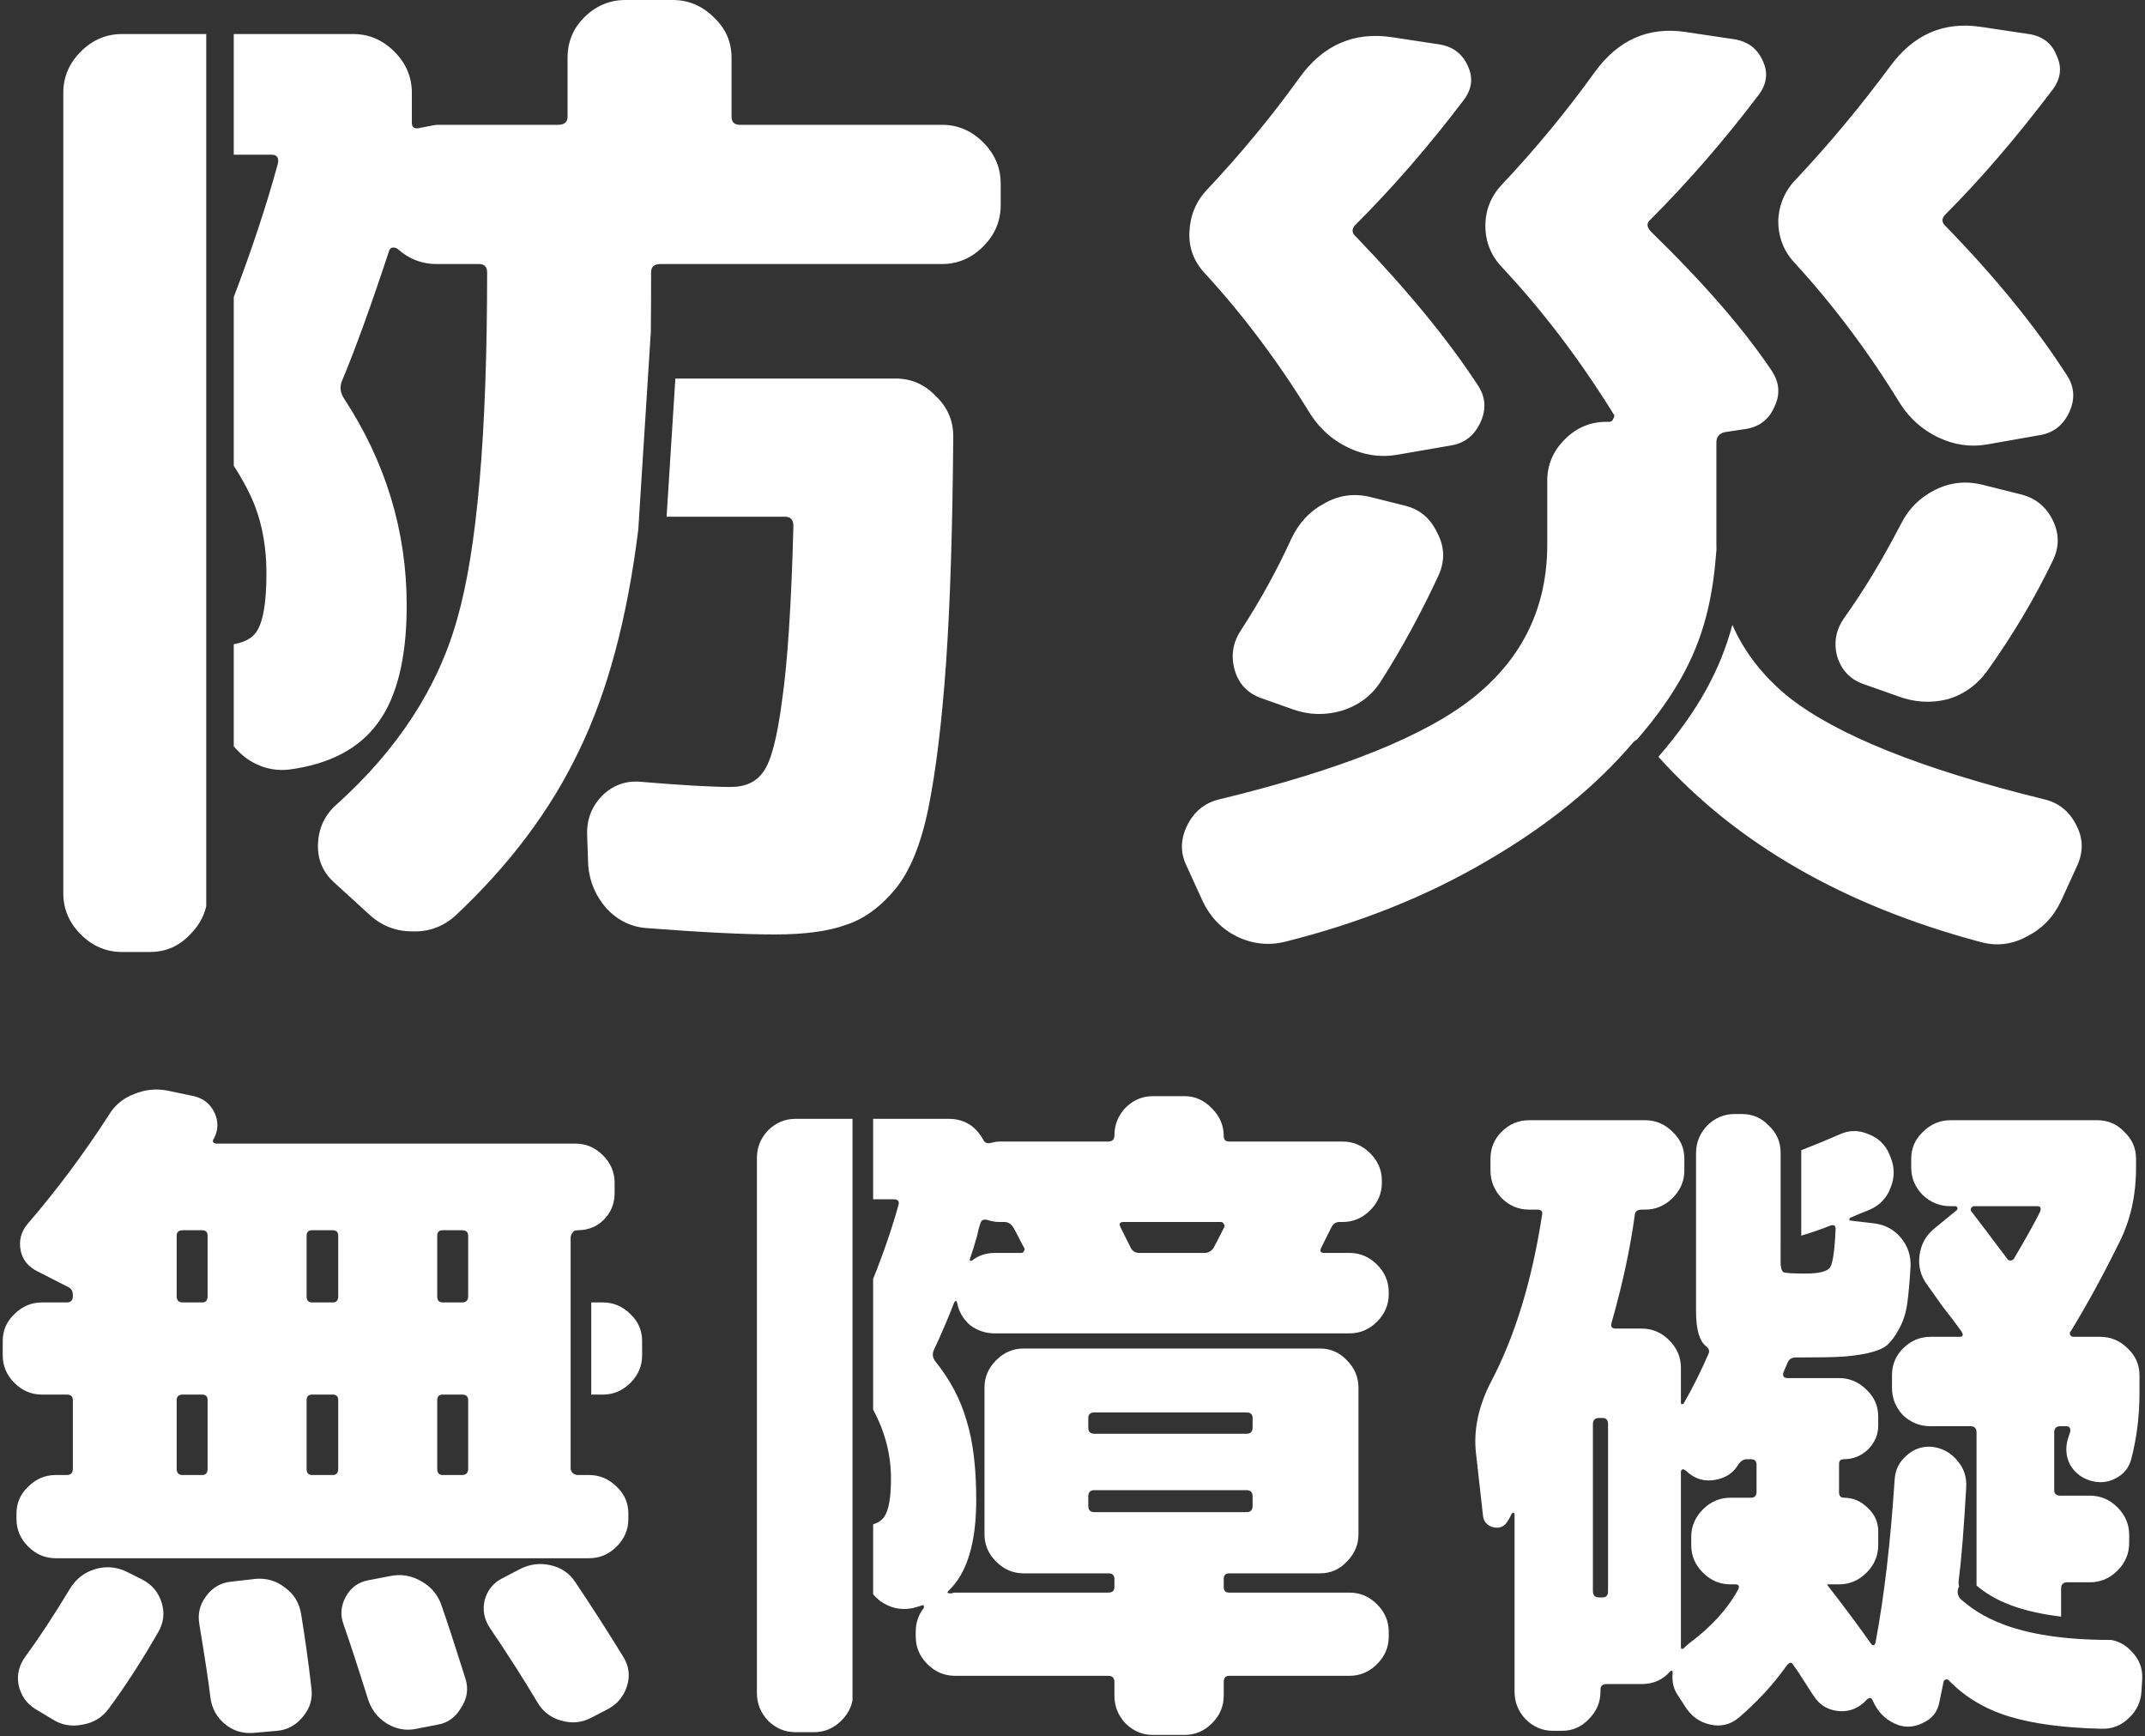 <svg width="624" height="505" viewBox="0 0 624 505" fill="none" xmlns="http://www.w3.org/2000/svg">
<rect x="0" y="0" width="624" height="505" fill="#333333" stroke="none"/>
<path fill-rule="evenodd" clip-rule="evenodd" d="M23.511 271.8C26.91 275.2 30.91 276.9 35.511 276.9H43.611C48.211 276.9 52.111 275.2 55.31 271.8C57.746 269.365 59.309 266.621 60 263.57V9.9H35.511C30.91 9.9 26.91 11.6 23.511 15C20.11 18.4 18.41 22.4 18.41 27V259.8C18.41 264.4 20.11 268.4 23.511 271.8ZM68 9.9V45H79.01C80.611 45 81.21 45.9 80.811 47.7C77.515 59.735 73.245 72.642 68 86.421V135.471C70.788 139.792 72.858 143.735 74.21 147.3C76.41 153.1 77.51 159.6 77.51 166.8C77.51 175.4 76.51 181.1 74.51 183.9C73.296 185.654 71.126 186.816 68 187.387V217.091C68.945 218.207 70.015 219.244 71.21 220.2C75.21 223.2 79.611 224.4 84.41 223.8C96.01 222.2 104.511 217.7 109.911 210.3C115.511 202.7 118.311 191.3 118.311 176.1C118.311 154.5 112.211 134.4 100.011 115.8C99.01 114.2 98.811 112.6 99.41 111C103.411 101.4 108.011 88.7 113.211 72.9C113.411 72.3 113.811 72 114.411 72C115.011 72 115.511 72.2 115.911 72.6C119.111 75.4 122.811 76.8 127.011 76.8H139.311C140.911 76.8 141.711 77.6 141.711 79.2C141.711 126.2 138.811 159.8 133.011 180C127.411 200 115.711 218 97.91 234C94.51 237 92.71 240.8 92.51 245.4C92.311 249.8 93.811 253.5 97.01 256.5L107.211 265.8C110.811 269.2 115.011 270.9 119.811 270.9C124.611 271.1 128.811 269.6 132.411 266.4C148.211 251.6 160.211 235.6 168.411 218.4C176.695 201.437 182.451 179.999 185.677 154.087L189.33 96.545C189.384 91.698 189.411 85.916 189.411 79.2C189.411 77.6 190.311 76.8 192.111 76.8H274.011C278.611 76.8 282.611 75.1 286.011 71.7C289.411 68.3 291.111 64.3 291.111 59.7V53.4C291.111 48.8 289.411 44.8 286.011 41.4C282.611 38 278.611 36.3 274.011 36.3H215.211C213.611 36.3 212.811 35.5 212.811 33.9V16.8C212.811 12.2 211.111 8.3 207.711 5.1C204.311 1.7 200.311 0 195.711 0H181.911C177.311 0 173.311 1.7 169.911 5.1C166.711 8.3 165.111 12.2 165.111 16.8V33.9C165.111 35.5 164.211 36.3 162.411 36.3H127.011C126.811 36.3 125.211 36.6 122.211 37.2C120.611 37.6 119.811 37.1 119.811 35.7V34.2V27C119.811 22.4 118.111 18.4 114.711 15C111.311 11.6 107.311 9.9 102.711 9.9H68ZM228.411 150.3H193.917L196.47 110.1H260.511C265.111 110.1 269.011 111.8 272.211 115.2C275.611 118.4 277.311 122.3 277.311 126.9C277.111 153.7 276.411 175.7 275.211 192.9C274.011 209.9 272.311 223.9 270.111 234.9C267.911 245.7 264.611 253.7 260.211 258.9C255.811 264.1 251.011 267.5 245.811 269.1C240.811 270.9 234.011 271.8 225.411 271.8C216.611 271.8 204.411 271.2 188.811 270C184.011 269.8 179.911 267.9 176.511 264.3C173.311 260.7 171.511 256.5 171.111 251.7L170.811 243C170.611 238.6 172.011 234.8 175.011 231.6C178.211 228.4 182.011 227 186.411 227.4C198.411 228.4 207.111 228.9 212.511 228.9C216.911 228.9 220.111 227.4 222.111 224.4C224.311 221.4 226.111 214.5 227.511 203.7C229.111 192.7 230.211 175.8 230.811 153C230.811 151.2 230.011 150.3 228.411 150.3ZM430.611 123C432.411 119.2 432.211 115.6 430.011 112.2C421.411 99 409.611 84.6 394.611 69C393.211 67.8 393.111 66.6 394.311 65.4C405.311 54.4 415.811 42.3 425.811 29.1C428.211 25.9 428.611 22.6 427.011 19.2C425.411 15.6 422.611 13.5 418.611 12.9L404.811 10.8C393.811 9.2 384.911 13.1 378.111 22.5C369.911 33.9 360.911 44.8 351.111 55.2C347.911 58.6 346.211 62.7 346.011 67.5C345.811 72.1 347.311 76.1 350.511 79.5C361.711 91.7 371.911 105.3 381.111 120.3C383.911 124.7 387.611 128 392.211 130.2C396.811 132.4 401.511 133.1 406.311 132.3L421.911 129.6C425.911 129 428.811 126.8 430.611 123ZM601.911 120C603.711 116.2 603.51 112.6 601.31 109.2C592.31 95.2 580.611 80.8 566.211 66C564.811 64.8 564.711 63.6 565.911 62.4C576.111 52.2 586.51 40.1 597.111 26.1C599.51 22.9 599.911 19.6 598.311 16.2C596.911 12.6 594.211 10.5 590.211 9.9L576.111 7.8C565.311 6.2 556.51 10.1 549.711 19.5C541.11 31.1 532.111 41.9 522.711 51.9C519.311 55.3 517.511 59.4 517.311 64.2C517.311 69 518.911 73.1 522.111 76.5C533.311 88.7 543.51 102.3 552.711 117.3C555.51 121.7 559.211 125 563.81 127.2C568.41 129.4 573.111 130.1 577.911 129.3L593.211 126.6C597.211 126 600.111 123.8 601.911 120ZM345.111 251.7L349.911 262.2C352.111 266.8 355.411 270.2 359.811 272.4C364.411 274.6 369.111 275.1 373.911 273.9C395.511 268.5 415.011 260.7 432.411 250.5C450.011 240.3 464.311 228.7 475.311 215.7C475.608 215.452 475.9 215.265 476.185 215.14C487.998 201.495 493.843 189.999 496.828 177.287C498.107 171.843 498.871 166.145 499.327 159.9C499.316 159.402 499.311 158.903 499.311 158.4V128.7C499.311 127.1 500.111 126.1 501.711 125.7L507.711 124.8C511.711 124.2 514.51 122.1 516.111 118.5C517.91 114.9 517.711 111.4 515.511 108C507.511 96 495.811 82.5 480.411 67.5C479.011 66.1 478.911 64.9 480.111 63.9C491.111 52.9 501.611 40.8 511.611 27.6C514.011 24.4 514.411 21.1 512.811 17.7C511.211 14.1 508.411 12 504.411 11.4L490.311 9.3C479.511 7.7 470.711 11.6 463.911 21C455.711 32.4 446.711 43.3 436.911 53.7C433.711 57.1 432.111 61.1 432.111 65.7C432.111 70.3 433.711 74.3 436.911 77.7C448.711 90.3 459.511 104.5 469.311 120.3C469.711 120.7 469.711 121.2 469.311 121.8C469.111 122.4 468.711 122.7 468.111 122.7H467.211C462.611 122.7 458.611 124.4 455.211 127.8C451.811 131.2 450.111 135.2 450.111 139.8V158.4C450.111 176.4 443.111 191.1 429.111 202.5C415.111 213.9 390.311 223.9 354.711 232.5C350.511 233.5 347.411 236 345.411 240C343.411 244 343.311 247.9 345.111 251.7ZM503.954 181.756C500.466 194.806 494.035 206.69 482.446 220.13C505.162 245.386 536.284 263.309 575.81 273.9C580.61 275.3 585.211 274.8 589.61 272.4C594.01 270.2 597.31 266.8 599.51 262.2L604.31 251.7C606.11 247.7 606.01 243.8 604.01 240C602.01 236 598.911 233.5 594.711 232.5C558.911 223.7 534.01 213.7 520.011 202.5C512.747 196.5 507.395 189.585 503.954 181.756ZM408.411 147L398.811 144.6C394.011 143.4 389.511 144 385.311 146.4C381.111 148.6 377.911 152 375.711 156.6C371.511 165.8 366.611 174.7 361.011 183.3C358.611 186.9 358.011 190.8 359.211 195C360.411 199 363.011 201.7 367.011 203.1L376.311 206.4C380.911 208 385.611 208.1 390.411 206.7C395.411 205.1 399.211 202.2 401.811 198C407.811 188.6 413.411 178.3 418.611 167.1C420.411 162.9 420.211 158.8 418.011 154.8C416.011 150.6 412.811 148 408.411 147ZM587.51 143.7L576.711 141C571.911 139.8 567.311 140.3 562.911 142.5C558.51 144.7 555.211 148 553.01 152.4C547.61 162.8 542.11 171.9 536.51 179.7C534.11 183.1 533.411 186.8 534.411 190.8C535.611 194.8 538.111 197.5 541.911 198.9L552.11 202.5C556.91 204.3 561.711 204.6 566.51 203.4C571.31 202 575.211 199.2 578.211 195C585.611 184.6 591.911 174 597.111 163.2C599.111 159.2 599.111 155.2 597.111 151.2C595.111 147.2 591.911 144.7 587.51 143.7Z" fill="white"/>
<path fill-rule="evenodd" clip-rule="evenodd" d="M4.194 402.233C6.461 404.5 9.128 405.633 12.194 405.633H19.394C20.594 405.633 21.194 406.167 21.194 407.233V427.233C21.194 428.433 20.594 429.033 19.394 429.033H16.194C13.128 429.033 10.461 430.167 8.194 432.433C5.928 434.567 4.794 437.167 4.794 440.233V441.833C4.794 444.9 5.928 447.567 8.194 449.833C10.461 452.1 13.128 453.233 16.194 453.233H171.394C174.461 453.233 177.128 452.1 179.394 449.833C181.661 447.567 182.794 444.9 182.794 441.833V440.233C182.794 437.167 181.661 434.567 179.394 432.433C177.128 430.167 174.461 429.033 171.394 429.033H168.194C167.777 429.033 167.432 428.961 167.16 428.816C166.475 428.498 166 427.805 166 427V360C166 359.479 166.199 359.005 166.525 358.649C166.743 358.105 167.233 357.833 167.994 357.833C171.061 357.833 173.594 356.833 175.594 354.833C177.728 352.7 178.794 350.1 178.794 347.033V344.033C178.794 340.967 177.661 338.3 175.394 336.033C173.128 333.767 170.461 332.633 167.394 332.633H62.994C62.594 332.633 62.261 332.5 61.994 332.233C61.861 331.833 61.928 331.5 62.194 331.233C63.528 328.7 63.594 326.167 62.394 323.633C61.194 321.1 59.194 319.5 56.394 318.833L48.794 317.233C45.461 316.567 42.194 316.9 38.994 318.233C35.794 319.433 33.328 321.5 31.594 324.433C24.261 335.767 16.394 346.3 7.994 356.033C6.128 358.3 5.461 360.833 5.994 363.633C6.528 366.3 8.061 368.3 10.594 369.633L19.594 374.233C20.661 374.633 21.194 375.433 21.194 376.633V377.033C21.194 378.233 20.594 378.833 19.394 378.833H12.194C9.128 378.833 6.461 379.967 4.194 382.233C1.928 384.367 0.794 386.967 0.794 390.033V394.233C0.794 397.3 1.928 399.967 4.194 402.233ZM172 378.833V405.633H175.394C178.461 405.633 181.128 404.5 183.394 402.233C185.661 399.967 186.794 397.3 186.794 394.233V390.033C186.794 386.967 185.661 384.367 183.394 382.233C181.128 379.967 178.461 378.833 175.394 378.833H172ZM127.194 377.033V359.433C127.194 358.367 127.728 357.833 128.794 357.833H134.394C135.594 357.833 136.194 358.367 136.194 359.433V377.033C136.194 378.233 135.594 378.833 134.394 378.833H128.794C127.728 378.833 127.194 378.233 127.194 377.033ZM127.194 427.233V407.233C127.194 406.167 127.728 405.633 128.794 405.633H134.394C135.594 405.633 136.194 406.167 136.194 407.233V427.233C136.194 428.433 135.594 429.033 134.394 429.033H128.794C127.728 429.033 127.194 428.433 127.194 427.233ZM89.194 377.033V359.433C89.194 358.367 89.728 357.833 90.794 357.833H96.794C97.861 357.833 98.394 358.367 98.394 359.433V377.033C98.394 378.233 97.861 378.833 96.794 378.833H90.794C89.728 378.833 89.194 378.233 89.194 377.033ZM89.194 427.233V407.233C89.194 406.167 89.728 405.633 90.794 405.633H96.794C97.861 405.633 98.394 406.167 98.394 407.233V427.233C98.394 428.433 97.861 429.033 96.794 429.033H90.794C89.728 429.033 89.194 428.433 89.194 427.233ZM51.394 377.033V359.433C51.394 358.367 51.994 357.833 53.194 357.833H58.794C59.861 357.833 60.394 358.367 60.394 359.433V377.033C60.394 378.233 59.861 378.833 58.794 378.833H53.194C51.994 378.833 51.394 378.233 51.394 377.033ZM51.394 427.233V407.233C51.394 406.167 51.994 405.633 53.194 405.633H58.794C59.861 405.633 60.394 406.167 60.394 407.233V427.233C60.394 428.433 59.861 429.033 58.794 429.033H53.194C51.994 429.033 51.394 428.433 51.394 427.233ZM41.394 459.433L36.594 457.033C33.661 455.7 30.661 455.5 27.594 456.433C24.528 457.367 22.128 459.233 20.394 462.033C15.728 469.767 11.394 476.367 7.394 481.833C5.528 484.367 4.861 487.1 5.394 490.033C6.061 493.1 7.661 495.433 10.194 497.033L15.194 500.033C17.861 501.767 20.794 502.3 23.994 501.633C27.194 501.1 29.728 499.567 31.594 497.033C36.528 490.367 41.394 482.833 46.194 474.433C47.661 471.767 47.928 468.967 46.994 466.033C46.061 463.1 44.194 460.9 41.394 459.433ZM82.994 461.833C80.461 459.833 77.594 458.967 74.394 459.233L67.394 460.033C64.328 460.3 61.861 461.7 59.994 464.233C58.128 466.633 57.461 469.367 57.994 472.433C59.728 482.967 60.794 490.033 61.194 493.633C61.594 496.833 62.994 499.433 65.394 501.433C67.794 503.433 70.594 504.3 73.794 504.033L80.594 503.433C83.661 503.167 86.194 501.767 88.194 499.233C90.194 496.833 90.994 494.1 90.594 491.033C89.794 483.967 88.794 476.767 87.594 469.433C87.061 466.233 85.528 463.7 82.994 461.833ZM122.394 459.833C119.594 458.233 116.594 457.767 113.394 458.433L107.194 459.633C104.261 460.167 102.061 461.767 100.594 464.433C99.128 467.1 98.928 469.833 99.994 472.633C101.728 477.567 104.061 484.7 106.994 494.033C107.928 497.1 109.728 499.5 112.394 501.233C115.194 502.967 118.128 503.5 121.194 502.833L127.394 501.633C130.328 501.1 132.594 499.433 134.194 496.633C135.928 493.967 136.328 491.167 135.394 488.233C132.461 478.9 130.128 471.767 128.394 466.833C127.328 463.767 125.328 461.433 122.394 459.833ZM181.394 482.033C176.728 474.433 172.061 467.167 167.394 460.233C165.661 457.567 163.194 455.9 159.994 455.233C156.928 454.567 153.994 454.967 151.194 456.433L146.194 459.033C143.528 460.367 141.794 462.5 140.994 465.433C140.328 468.367 140.861 471.1 142.594 473.633C147.661 481.1 152.261 488.3 156.394 495.233C157.994 497.9 160.261 499.633 163.194 500.433C166.261 501.367 169.194 501.1 171.994 499.633L176.994 497.033C179.661 495.567 181.461 493.367 182.394 490.433C183.328 487.5 182.994 484.7 181.394 482.033ZM223.394 500.433C225.661 502.7 228.328 503.833 231.394 503.833H236.794C239.861 503.833 242.528 502.7 244.794 500.433C246.519 498.709 247.588 496.753 248 494.565V325.433H231.394C228.328 325.433 225.661 326.567 223.394 328.833C221.261 331.1 220.194 333.767 220.194 336.833V492.433C220.194 495.5 221.261 498.167 223.394 500.433ZM255.994 465.633C255.259 465.045 254.594 464.41 254 463.73V443.388C255.46 442.919 256.524 442.201 257.194 441.233C258.528 439.367 259.194 435.633 259.194 430.033C259.194 423.114 257.463 416.438 254 410.004V371.99C257.008 364.518 259.473 357.333 261.394 350.433C261.661 349.367 261.194 348.833 259.994 348.833H254V325.433H275.994C280.394 325.433 283.728 327.433 285.994 331.433C286.394 332.367 287.128 332.7 288.194 332.433C289.261 332.167 290.128 332.033 290.794 332.033H322.394C323.594 332.033 324.194 331.433 324.194 330.233C324.194 327.167 325.261 324.5 327.394 322.233C329.661 319.967 332.328 318.833 335.394 318.833H344.594C347.661 318.833 350.328 320.033 352.594 322.433C354.861 324.7 355.994 327.367 355.994 330.433C355.994 331.5 356.528 332.033 357.594 332.033H390.594C393.661 332.033 396.328 333.167 398.594 335.433C400.861 337.7 401.994 340.367 401.994 343.433V344.033C401.994 347.1 400.861 349.767 398.594 352.033C396.328 354.3 393.661 355.433 390.594 355.433H389.594C388.661 355.433 387.928 355.9 387.394 356.833L384.394 362.833C383.861 363.9 384.128 364.433 385.194 364.433H392.594C395.661 364.433 398.328 365.567 400.594 367.833C402.861 370.1 403.994 372.767 403.994 375.833V376.433C403.994 379.5 402.861 382.167 400.594 384.433C398.328 386.7 395.661 387.833 392.594 387.833H289.394C286.728 387.833 284.328 387.033 282.194 385.433C280.194 383.7 278.928 381.5 278.394 378.833C278.394 378.567 278.261 378.433 277.994 378.433C277.861 378.433 277.728 378.567 277.594 378.833C275.728 383.633 273.728 388.3 271.594 392.833C271.194 393.9 271.328 394.9 271.994 395.833C276.394 401.3 279.461 407.1 281.194 413.233C283.061 419.233 283.994 426.9 283.994 436.233C283.994 448.767 281.328 457.567 275.994 462.633C275.461 463.167 275.528 463.433 276.194 463.433H276.994C277.261 463.3 277.528 463.233 277.794 463.233H322.394C323.594 463.233 324.194 462.7 324.194 461.633V459.233C324.194 458.167 323.594 457.633 322.394 457.633H316.594H297.794C294.728 457.633 292.061 456.5 289.794 454.233C287.528 451.967 286.394 449.3 286.394 446.233V403.633C286.394 400.567 287.528 397.9 289.794 395.633C292.061 393.367 294.728 392.233 297.794 392.233H383.994C387.061 392.233 389.661 393.367 391.794 395.633C394.061 397.9 395.194 400.567 395.194 403.633V446.233C395.194 449.3 394.061 451.967 391.794 454.233C389.661 456.5 387.061 457.633 383.994 457.633H357.594C356.528 457.633 355.994 458.167 355.994 459.233V461.633C355.994 462.7 356.528 463.233 357.594 463.233H392.594C395.661 463.233 398.328 464.367 400.594 466.633C402.861 468.9 403.994 471.567 403.994 474.633V476.033C403.994 479.1 402.861 481.767 400.594 484.033C398.328 486.3 395.661 487.433 392.594 487.433H357.594C356.528 487.433 355.994 488.033 355.994 489.233V493.233C355.994 496.3 354.861 498.967 352.594 501.233C350.328 503.5 347.661 504.633 344.594 504.633H335.394C332.328 504.633 329.661 503.5 327.394 501.233C325.261 498.967 324.194 496.3 324.194 493.233V489.233C324.194 488.033 323.594 487.433 322.394 487.433H277.794C274.728 487.433 272.061 486.3 269.794 484.033C267.528 481.767 266.394 479.1 266.394 476.033V474.633C266.394 471.967 267.194 469.633 268.794 467.633C268.794 467.233 268.728 466.967 268.594 466.833C266.994 467.367 265.794 467.7 264.994 467.833C261.794 468.367 258.794 467.633 255.994 465.633ZM316.594 415.233V412.433C316.594 411.367 317.194 410.833 318.394 410.833H362.594C363.794 410.833 364.394 411.367 364.394 412.433V415.233C364.394 416.433 363.794 417.033 362.594 417.033H318.394C317.194 417.033 316.594 416.433 316.594 415.233ZM362.594 439.833H318.394C317.194 439.833 316.594 439.233 316.594 438.033V435.233C316.594 434.033 317.194 433.433 318.394 433.433H362.594C363.794 433.433 364.394 434.033 364.394 435.233V438.033C364.394 439.233 363.794 439.833 362.594 439.833ZM325.994 357.033C325.461 355.967 325.728 355.433 326.794 355.433H355.194C355.594 355.433 355.861 355.633 355.994 356.033C356.261 356.3 356.328 356.567 356.194 356.833C354.461 360.3 353.394 362.367 352.994 363.033C352.328 363.967 351.461 364.433 350.394 364.433H331.394C330.328 364.433 329.528 363.967 328.994 363.033L325.994 357.033ZM290.794 355.433H292.194C293.261 355.433 294.128 355.967 294.794 357.033C295.194 357.7 295.728 358.7 296.394 360.033C297.061 361.367 297.594 362.367 297.994 363.033C298.128 363.3 298.061 363.633 297.794 364.033C297.661 364.3 297.394 364.433 296.994 364.433H289.394C286.861 364.433 284.661 365.167 282.794 366.633C282.661 366.767 282.461 366.767 282.194 366.633C282.061 366.5 282.061 366.3 282.194 366.033C282.861 364.167 283.528 362.033 284.194 359.633C284.328 359.233 284.461 358.633 284.594 357.833C284.861 356.9 285.061 356.233 285.194 355.833C285.461 354.9 286.128 354.567 287.194 354.833C288.394 355.233 289.594 355.433 290.794 355.433ZM431.394 440.633L429.394 422.833C428.594 416.033 430.061 409.033 433.794 401.833C440.728 388.633 445.661 372.5 448.594 353.433C448.861 352.367 448.394 351.833 447.194 351.833H444.794C441.728 351.833 439.061 350.7 436.794 348.433C434.661 346.167 433.594 343.5 433.594 340.433V337.033C433.594 333.967 434.661 331.367 436.794 329.233C439.061 326.967 441.728 325.833 444.794 325.833H478.594C481.661 325.833 484.328 326.967 486.594 329.233C488.861 331.367 489.994 333.967 489.994 337.033V340.433C489.994 343.5 488.861 346.167 486.594 348.433C484.328 350.7 481.661 351.833 478.594 351.833H477.594C476.394 351.833 475.728 352.3 475.594 353.233C474.261 363.1 471.994 373.633 468.794 384.833C468.528 385.9 468.928 386.433 469.994 386.433H477.594C480.661 386.433 483.328 387.567 485.594 389.833C487.861 392.1 488.994 394.767 488.994 397.833V408.033C488.994 408.3 489.061 408.433 489.194 408.433C489.461 408.433 489.661 408.367 489.794 408.233C492.461 403.567 494.861 398.767 496.994 393.833C497.394 393.033 497.194 392.3 496.394 391.633C494.394 390.167 493.394 386.767 493.394 381.433V335.433C493.394 332.367 494.461 329.7 496.594 327.433C498.861 325.167 501.528 324.033 504.594 324.033H506.794C509.861 324.033 512.461 325.167 514.594 327.433C516.861 329.567 517.994 332.167 517.994 335.233C517.994 335.288 517.996 335.341 518 335.392V362.626C517.996 362.694 517.994 362.763 517.994 362.833V366.833C517.994 366.978 517.996 367.118 518 367.253V368H518.044C518.143 369.055 518.393 369.733 518.794 370.033C519.461 370.3 521.594 370.433 525.194 370.433C529.194 370.433 531.594 369.833 532.394 368.633C533.194 367.433 533.728 363.7 533.994 357.433C533.994 356.5 533.528 356.167 532.594 356.433C529.883 357.518 527.018 358.511 524 359.412V334.566C527.631 333.157 531.296 331.646 534.994 330.033C537.794 328.7 540.594 328.633 543.394 329.833C546.328 330.9 548.394 332.833 549.594 335.633L549.994 336.633C551.194 339.567 551.194 342.5 549.994 345.433C548.928 348.367 546.928 350.5 543.994 351.833L540.994 353.033C539.794 353.567 538.861 353.967 538.194 354.233C538.061 354.367 537.994 354.567 537.994 354.833C537.994 354.967 538.128 355.033 538.394 355.033L545.194 355.833C548.394 356.233 550.994 357.633 552.994 360.033C554.994 362.433 555.928 365.233 555.794 368.433C555.528 372.967 555.194 376.633 554.794 379.433C554.394 382.1 553.594 384.5 552.394 386.633C551.328 388.633 550.194 390.167 548.994 391.233C547.928 392.167 545.994 392.967 543.194 393.633C540.528 394.167 537.928 394.5 535.394 394.633C532.861 394.767 529.128 394.833 524.194 394.833H522.394C521.194 394.833 520.394 395.367 519.994 396.433C519.861 396.7 519.661 397.167 519.394 397.833C519.128 398.5 518.928 398.967 518.794 399.233C518.528 400.3 518.928 400.833 519.994 400.833H534.994C538.061 400.833 540.728 401.967 542.994 404.233C545.261 406.367 546.394 408.967 546.394 412.033V414.633C546.394 417.3 545.394 419.633 543.394 421.633C541.394 423.5 539.061 424.433 536.394 424.433C535.461 424.433 534.994 424.9 534.994 425.833V434.033C534.994 435.1 535.461 435.633 536.394 435.633C539.061 435.633 541.394 436.633 543.394 438.633C545.394 440.5 546.394 442.767 546.394 445.433V449.433C546.394 452.5 545.261 455.167 542.994 457.433C540.728 459.7 538.061 460.833 534.994 460.833H531.594V461.033C536.661 467.567 540.928 473.3 544.394 478.233C544.928 478.767 545.328 478.633 545.594 477.833C548.128 464.367 549.994 448.433 551.194 430.033C551.461 427.233 552.661 424.967 554.794 423.233C556.928 421.367 559.394 420.567 562.194 420.833C565.128 421.233 567.528 422.567 569.394 424.833C571.261 426.967 572.128 429.5 571.994 432.433C571.328 444.433 570.594 453.567 569.794 459.833C569.723 460.336 569.767 460.877 569.927 461.457C569.182 462.695 569.423 464.325 570.561 465.289C572.867 467.242 576.553 470.236 583.353 472.696C590.091 475.134 599.745 477 614 477C614.048 477 614.096 476.999 614.143 476.997C616.378 477.385 618.329 478.463 619.994 480.233C622.261 482.5 623.328 485.167 623.194 488.233L622.994 491.633C622.861 494.833 621.661 497.5 619.394 499.633C617.128 501.9 614.394 502.967 611.194 502.833C600.261 502.567 591.328 501.367 584.394 499.233C577.461 497.1 571.661 493.633 566.994 488.833C566.861 488.7 566.661 488.567 566.394 488.433C566.261 488.433 566.061 488.5 565.794 488.633C565.528 488.767 565.394 488.967 565.394 489.233C564.861 491.9 564.461 493.833 564.194 495.033C563.661 497.967 561.994 500.033 559.194 501.233C556.394 502.567 553.661 502.567 550.994 501.233C548.194 499.9 546.128 497.7 544.794 494.633C544.394 493.7 543.794 493.633 542.994 494.433L542.194 495.233C539.928 497.233 537.328 498.033 534.394 497.633C531.461 497.233 529.194 495.767 527.594 493.233C527.194 492.7 526.328 491.367 524.994 489.233C523.661 487.1 522.594 485.5 521.794 484.433C521.261 483.367 520.594 483.367 519.794 484.433C515.794 490.033 511.128 495.1 505.794 499.633C503.394 501.633 500.661 502.3 497.594 501.633C494.528 500.967 492.128 499.3 490.394 496.633L488.194 493.233C486.861 491.367 486.328 489.167 486.594 486.633C486.594 485.833 486.328 485.7 485.794 486.233C483.661 488.633 480.928 489.833 477.594 489.833H467.394C466.194 489.833 465.594 490.367 465.594 491.433V492.033C465.594 495.1 464.461 497.767 462.194 500.033C460.061 502.3 457.461 503.433 454.394 503.433H451.794C448.728 503.433 446.061 502.3 443.794 500.033C441.661 497.767 440.594 495.1 440.594 492.033V440.433C440.594 440.167 440.461 440.033 440.194 440.033C440.061 440.033 439.928 440.1 439.794 440.233L439.194 441.433C438.928 441.833 438.728 442.167 438.594 442.433C437.661 444.033 436.261 444.633 434.394 444.233C432.528 443.7 431.528 442.5 431.394 440.633ZM585.394 467.054C580.039 465.116 577.019 462.86 574.994 461.177V416.633C574.994 415.433 574.394 414.833 573.194 414.833H561.594C558.528 414.833 555.861 413.767 553.594 411.633C551.461 409.367 550.394 406.7 550.394 403.633V400.033C550.394 396.967 551.461 394.367 553.594 392.233C555.861 389.967 558.528 388.833 561.594 388.833H569.994C571.061 388.833 571.261 388.3 570.594 387.233C569.261 385.367 567.394 382.9 564.994 379.833C562.728 376.633 561.261 374.567 560.594 373.633C558.728 371.1 557.994 368.3 558.394 365.233C558.794 362.033 560.194 359.433 562.594 357.433L569.194 352.033C569.461 351.767 569.528 351.5 569.394 351.233C569.261 350.967 569.061 350.833 568.794 350.833H567.394C564.328 350.833 561.661 349.767 559.394 347.633C557.128 345.367 555.994 342.7 555.994 339.633V337.033C555.994 333.967 557.128 331.367 559.394 329.233C561.661 326.967 564.328 325.833 567.394 325.833H610.194C613.261 325.833 615.861 326.967 617.994 329.233C620.261 331.367 621.394 333.967 621.394 337.033V339.633C621.394 347.633 619.794 354.833 616.594 361.233C611.794 370.967 607.061 379.633 602.394 387.233C602.128 387.5 602.061 387.833 602.194 388.233C602.461 388.633 602.794 388.833 603.194 388.833H610.994C614.061 388.833 616.728 389.967 618.994 392.233C621.261 394.367 622.394 396.967 622.394 400.033V405.233C622.394 411.9 621.594 418.3 619.994 424.433C619.328 426.967 617.794 428.833 615.394 430.033C613.128 431.233 610.661 431.433 607.994 430.633C605.461 429.833 603.528 428.3 602.194 426.033C600.994 423.633 600.794 421.1 601.594 418.433L602.194 416.633C602.461 415.433 602.061 414.833 600.994 414.833H599.394C598.194 414.833 597.594 415.433 597.594 416.633V433.433C597.594 434.5 598.194 435.033 599.394 435.033H607.994C611.061 435.033 613.728 436.167 615.994 438.433C618.261 440.7 619.394 443.367 619.394 446.433V448.833C619.394 451.9 618.261 454.567 615.994 456.833C613.728 459.1 611.061 460.233 607.994 460.233H601.394C600.194 460.233 599.594 460.833 599.594 462.033V470.216C593.536 469.491 588.931 468.334 585.394 467.054ZM573.394 352.233C575.661 355.167 579.194 359.833 583.994 366.233C584.128 366.5 584.394 366.633 584.794 366.633C585.194 366.633 585.528 366.5 585.794 366.233C589.261 360.367 591.794 355.833 593.394 352.633C593.928 351.433 593.661 350.833 592.594 350.833H574.194C573.928 350.833 573.661 351.033 573.394 351.433C573.261 351.7 573.261 351.967 573.394 352.233ZM490.794 428.033C490.661 428.033 490.594 427.967 490.594 427.833L490.194 427.633C489.928 427.367 489.661 427.3 489.394 427.433C489.128 427.567 488.994 427.767 488.994 428.033V478.433V479.033C488.994 479.3 489.061 479.5 489.194 479.633C489.461 479.633 489.661 479.567 489.794 479.433C490.461 478.767 491.061 478.233 491.594 477.833C497.861 473.167 502.528 468.033 505.594 462.433C506.128 461.367 505.861 460.833 504.794 460.833H503.394C500.328 460.833 497.661 459.7 495.394 457.433C493.128 455.167 491.994 452.5 491.994 449.433V447.033C491.994 443.967 493.128 441.3 495.394 439.033C497.661 436.767 500.328 435.633 503.394 435.633H509.394C510.461 435.633 510.994 435.033 510.994 433.833V426.033C510.994 424.967 510.461 424.433 509.394 424.433H508.194C507.261 424.433 506.461 424.9 505.794 425.833C504.328 428.367 502.061 429.9 498.994 430.433C496.061 430.967 493.461 430.3 491.194 428.433L490.794 428.033ZM463.394 414.233V462.833C463.394 464.033 463.994 464.633 465.194 464.633H466.194C467.261 464.633 467.794 464.033 467.794 462.833V414.233C467.794 413.033 467.261 412.433 466.194 412.433H465.194C463.994 412.433 463.394 413.033 463.394 414.233Z" fill="white"/>
</svg>
